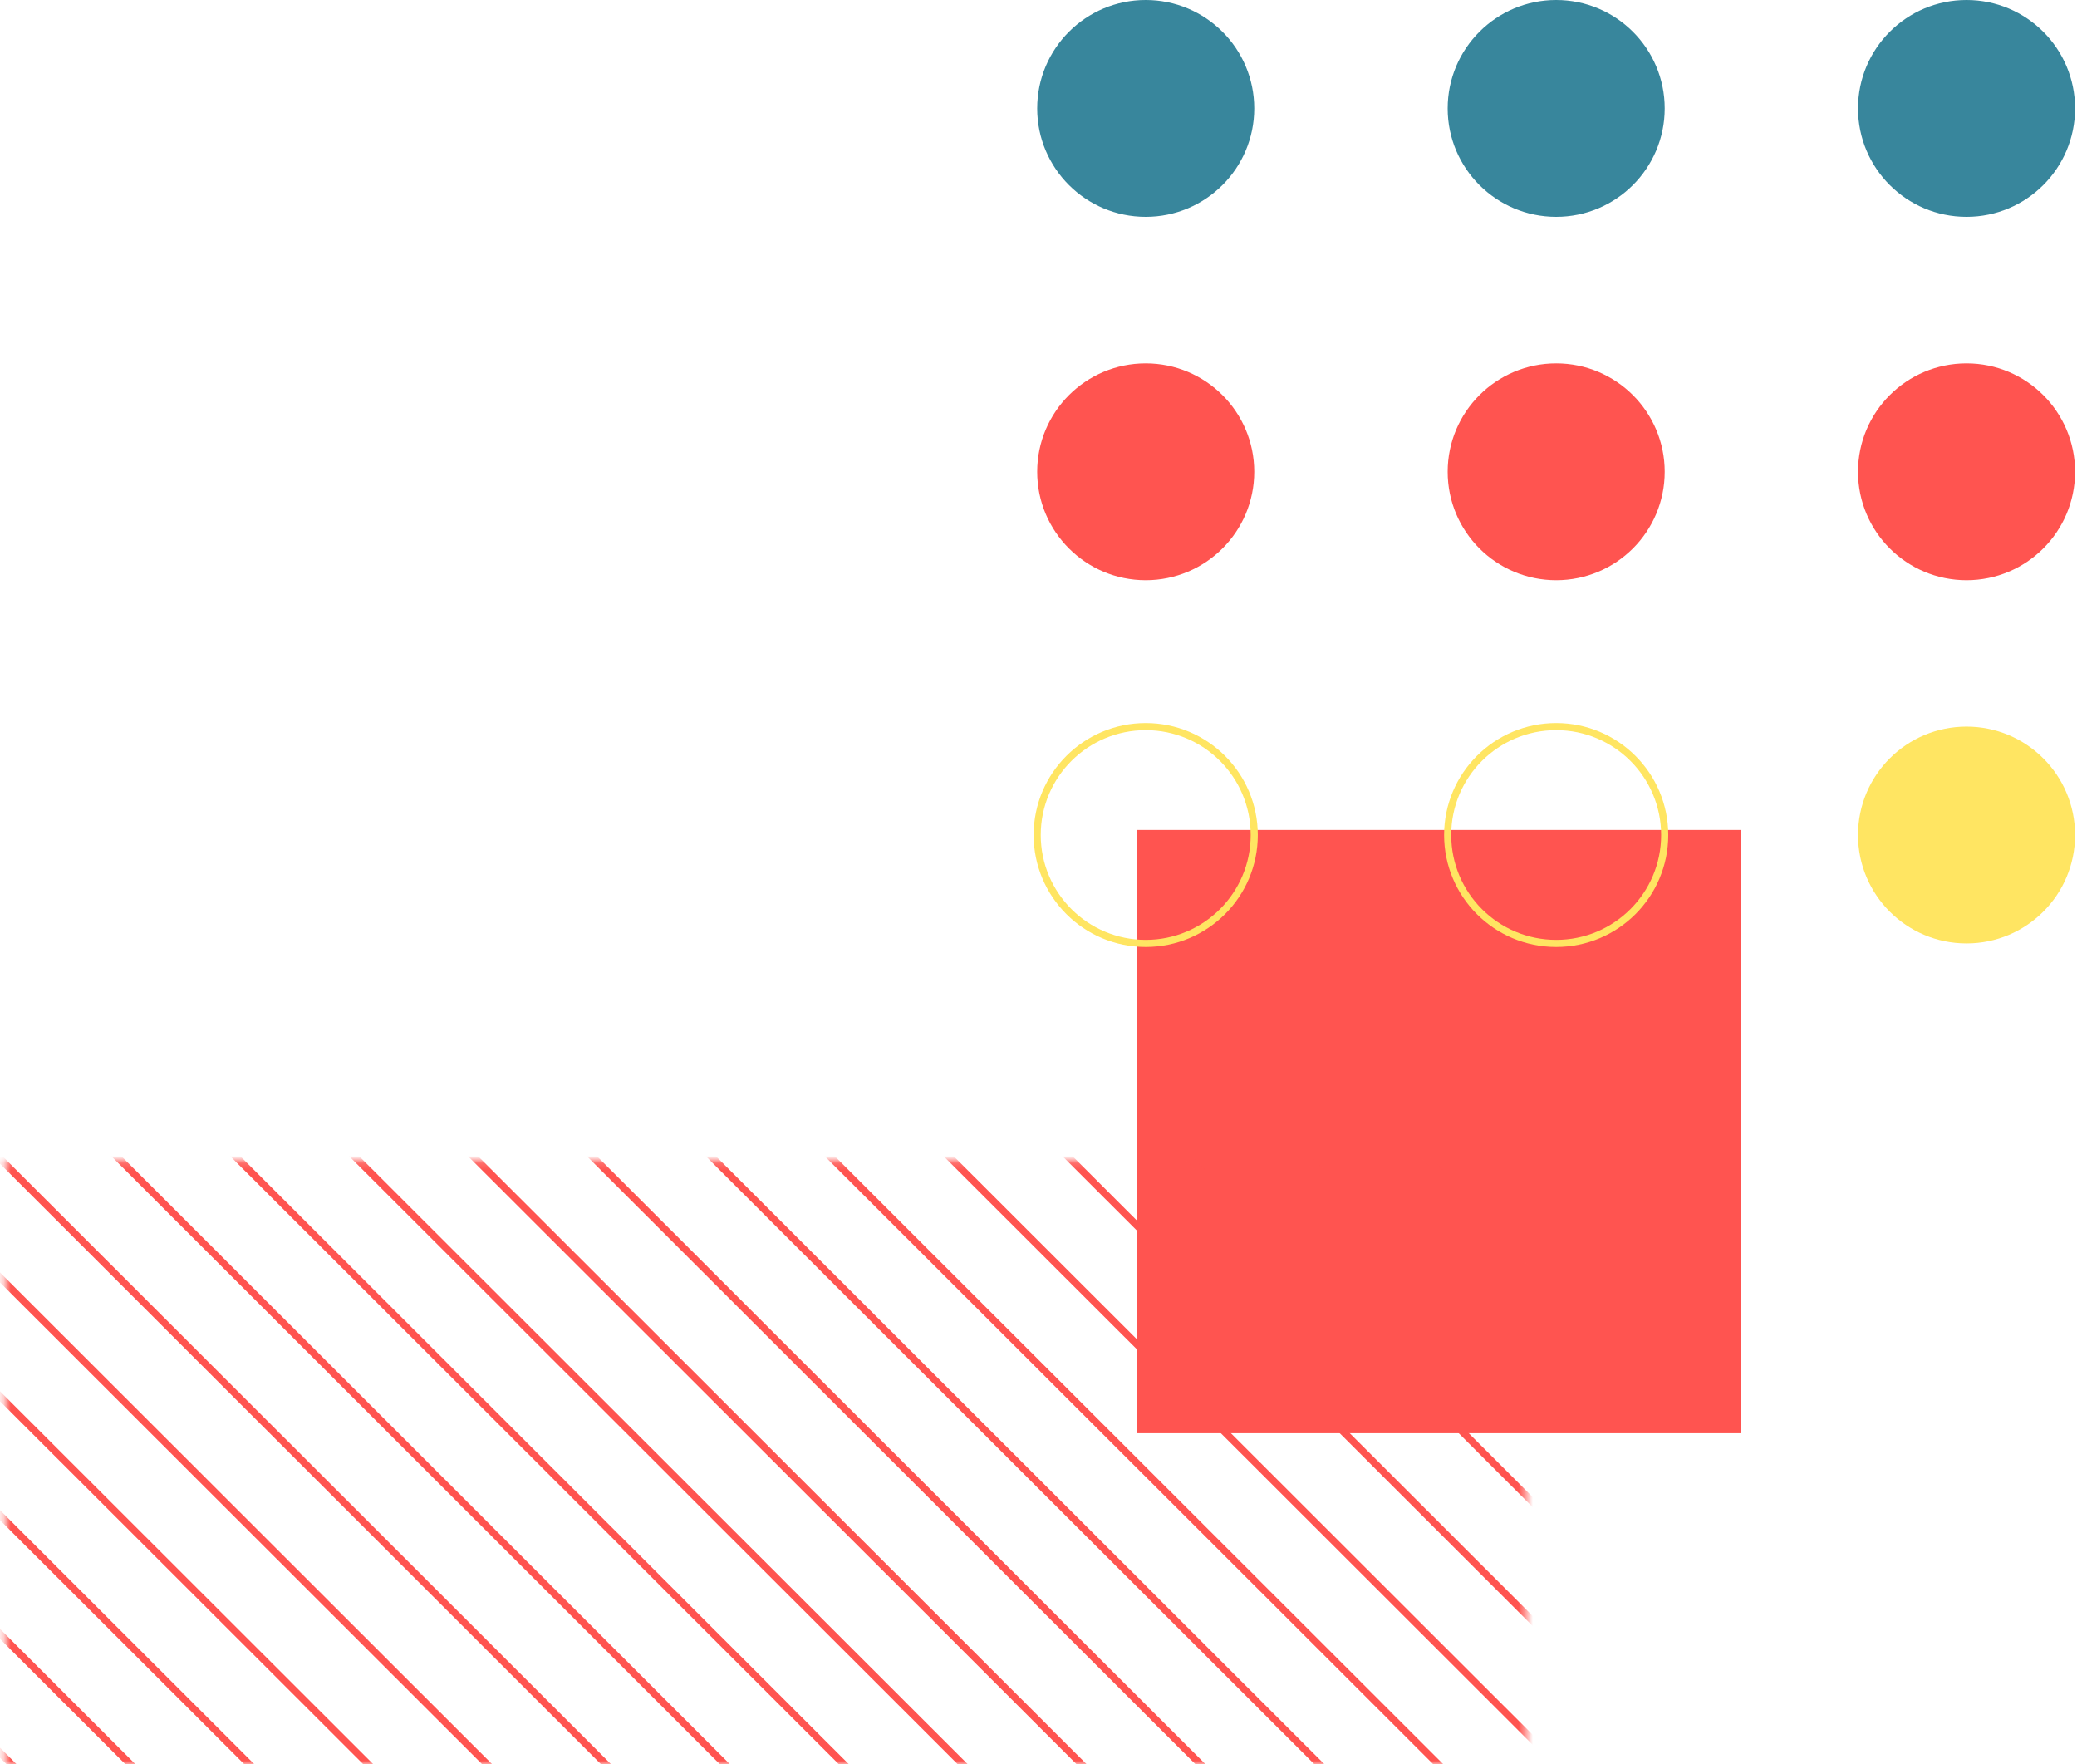 <svg width="292" height="248" viewBox="0 0 292 248" fill="none" xmlns="http://www.w3.org/2000/svg">
<path d="M244.713 201.47L244.713 116.667L159.831 116.667L159.831 201.47L244.713 201.47Z" fill="#FF5450"/>
<mask id="mask0" mask-type="alpha" maskUnits="userSpaceOnUse" x="0" y="163" width="215" height="85">
<path d="M214.564 248L214.564 163.151L0.727 163.151L0.727 248L214.564 248Z" fill="#DD4327"/>
</mask>
<g mask="url(#mask0)">
<path d="M-39.962 239.848L226.06 505.621" stroke="#FF5450" stroke-miterlimit="10"/>
<path d="M-39.962 223.151L226.06 488.909" stroke="#FF5450" stroke-miterlimit="10"/>
<path d="M-39.962 206.454L226.06 472.212" stroke="#FF5450" stroke-miterlimit="10"/>
<path d="M-39.962 189.757L226.06 455.515" stroke="#FF5450" stroke-miterlimit="10"/>
<path d="M-39.962 173.061L226.06 438.818" stroke="#FF5450" stroke-miterlimit="10"/>
<path d="M-39.962 156.348L226.06 422.121" stroke="#FF5450" stroke-miterlimit="10"/>
<path d="M-39.962 139.651L226.06 405.424" stroke="#FF5450" stroke-miterlimit="10"/>
<path d="M-39.962 122.954L226.06 388.727" stroke="#FF5450" stroke-miterlimit="10"/>
<path d="M-39.962 106.257L226.06 372.03" stroke="#FF5450" stroke-miterlimit="10"/>
<path d="M-39.962 89.56L226.06 355.318" stroke="#FF5450" stroke-miterlimit="10"/>
<path d="M-39.962 72.863L226.06 338.621" stroke="#FF5450" stroke-miterlimit="10"/>
<path d="M-39.962 56.166L226.06 321.924" stroke="#FF5450" stroke-miterlimit="10"/>
<path d="M-39.962 39.469L226.06 305.227" stroke="#FF5450" stroke-miterlimit="10"/>
<path d="M-39.962 22.757L226.06 288.53" stroke="#FF5450" stroke-miterlimit="10"/>
<path d="M-39.962 6.061L226.06 271.833" stroke="#FF5450" stroke-miterlimit="10"/>
<path d="M-39.962 -10.636L226.06 255.136" stroke="#FF5450" stroke-miterlimit="10"/>
<path d="M-39.962 -27.334L226.06 238.439" stroke="#FF5450" stroke-miterlimit="10"/>
<path d="M-39.962 -44.031L226.06 221.727" stroke="#FF5450" stroke-miterlimit="10"/>
<path d="M-39.962 -60.728L226.06 205.03" stroke="#FF5450" stroke-miterlimit="10"/>
<path d="M-39.962 -77.424L226.06 188.333" stroke="#FF5450" stroke-miterlimit="10"/>
</g>
<path d="M145.817 117.379C145.817 125.797 152.648 132.621 161.074 132.621C169.5 132.621 176.331 125.797 176.331 117.379C176.331 108.96 169.5 102.136 161.074 102.136C152.648 102.136 145.817 108.96 145.817 117.379Z" stroke="#FFE562" stroke-miterlimit="10"/>
<path d="M145.817 66.318C145.817 74.736 152.648 81.561 161.074 81.561C169.5 81.561 176.331 74.736 176.331 66.318C176.331 57.9 169.5 51.076 161.074 51.076C152.648 51.076 145.817 57.9 145.817 66.318Z" fill="#FF5450"/>
<path d="M145.817 15.242C145.817 23.661 152.648 30.485 161.074 30.485C169.5 30.485 176.331 23.661 176.331 15.242C176.331 6.824 169.5 -2.98578e-07 161.074 -6.66893e-07C152.648 -1.03521e-06 145.817 6.824 145.817 15.242Z" fill="#38869C"/>
<path d="M203.523 117.379C203.523 125.797 210.354 132.621 218.78 132.621C227.206 132.621 234.037 125.797 234.037 117.379C234.037 108.96 227.206 102.136 218.78 102.136C210.354 102.136 203.523 108.96 203.523 117.379Z" stroke="#FFE562" stroke-miterlimit="10"/>
<path d="M203.523 66.318C203.523 74.736 210.354 81.561 218.78 81.561C227.206 81.561 234.037 74.736 234.037 66.318C234.037 57.9 227.206 51.076 218.78 51.076C210.354 51.076 203.523 57.9 203.523 66.318Z" fill="#FF5450"/>
<path d="M203.523 15.242C203.523 23.661 210.354 30.485 218.78 30.485C227.206 30.485 234.037 23.661 234.037 15.242C234.037 6.824 227.206 -2.9858e-07 218.78 -6.66895e-07C210.354 -1.03521e-06 203.523 6.824 203.523 15.242Z" fill="#38869C"/>
<path d="M261.214 117.379C261.214 125.797 268.044 132.621 276.47 132.621C284.896 132.621 291.727 125.797 291.727 117.379C291.727 108.96 284.896 102.136 276.47 102.136C268.044 102.136 261.214 108.96 261.214 117.379Z" fill="#FFE562"/>
<path d="M261.214 66.318C261.214 74.736 268.044 81.561 276.47 81.561C284.897 81.561 291.727 74.736 291.727 66.318C291.727 57.9 284.897 51.076 276.47 51.076C268.044 51.076 261.214 57.9 261.214 66.318Z" fill="#FF5450"/>
<path d="M261.214 15.242C261.214 23.661 268.044 30.485 276.47 30.485C284.897 30.485 291.727 23.661 291.727 15.242C291.727 6.824 284.897 -2.98578e-07 276.47 -6.66893e-07C268.044 -1.03521e-06 261.214 6.824 261.214 15.242Z" fill="#38869C"/>
</svg>

